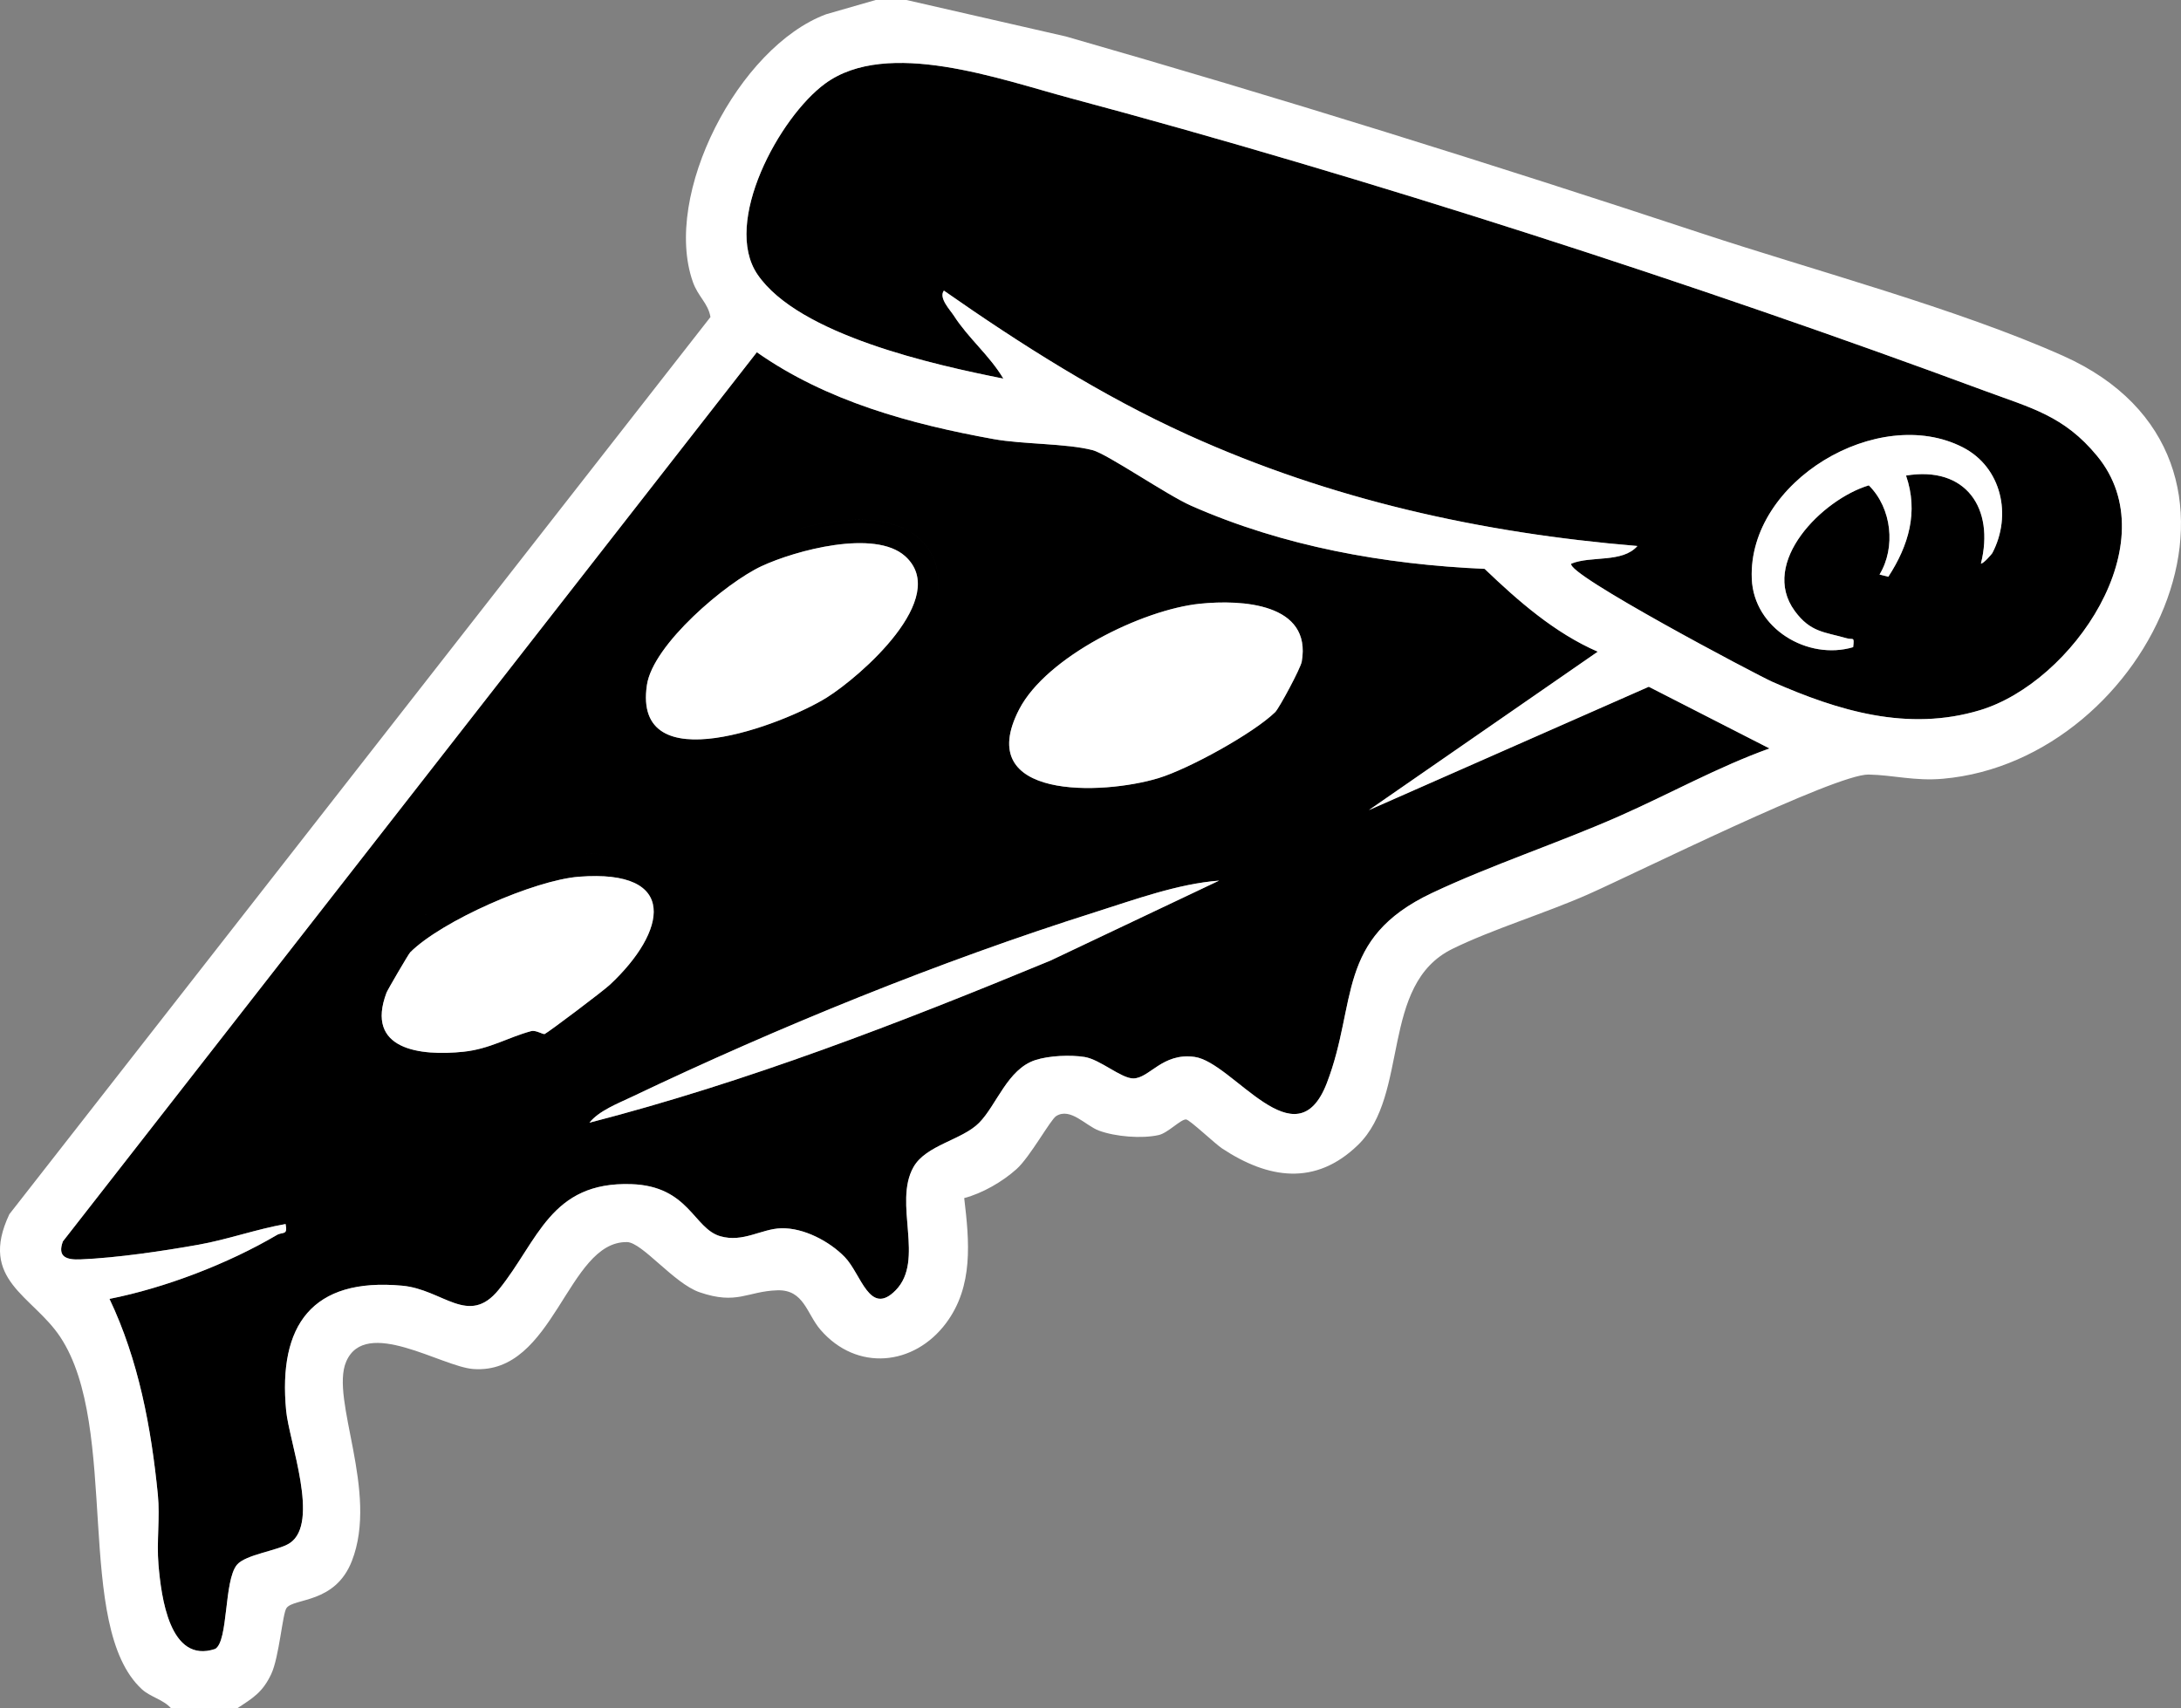 <?xml version="1.0" encoding="UTF-8"?><svg id="Layer_2" xmlns="http://www.w3.org/2000/svg" width="495.308" height="388" viewBox="0 0 495.308 388"><rect x="0" y="0" width="495.308" height="388" fill="#808080" stroke="none"/><defs><style>.cls-1{fill:#fff;}</style></defs><g id="Layer_1_copy"><path d="M362.855,148.012l-51.986,35.984,63.574-28.019,27.412,14.01c-11.757,4.225-22.726,10.358-34.12,15.385-13.752,6.066-29.137,11.12-42.544,17.456-21.915,10.358-16.838,24.883-23.857,43.143-7.039,18.31-21.264-4.717-30.054-5.926-7.322-1.007-10.237,4.887-13.912,4.888-2.759.001-7.528-4.307-11.066-4.872-3.198-.51-8.041-.31-11.171.706-6.326,2.055-8.779,10.192-12.762,14.238-3.875,3.936-12.082,5.039-14.923,10.077-4.629,8.208,2.65,21.135-4.032,27.964-5.926,6.055-7.828-3.692-11.561-7.538-3.485-3.59-9.331-6.678-14.448-6.541-4.493.12-8.624,3.301-13.823,1.81-6.082-1.744-7.097-11.386-20.187-11.831-18.423-.626-21.168,12.92-30.123,23.962-6.857,8.455-12.648-.04-21.916-.898-20.496-1.898-28.211,8.991-26.372,28.367.666,7.019,7.706,25.498.843,30.086-2.586,1.728-10.083,2.568-12.037,4.963-2.957,3.624-1.896,17.298-4.913,19.08-10.374,3.488-12.267-11.877-12.886-19.135-.447-5.247.366-10.77-.138-15.862-1.512-15.278-4.375-30.609-10.99-44.505,12.589-2.487,26.898-7.971,38.026-14.518,1.294-.761,2.519.178,1.969-2.482-6.634,1.16-13.153,3.518-19.79,4.699-8.222,1.463-18.49,2.979-26.754,3.332-3.22.138-5.34-.549-4.034-4.083L171.882,79.999c15.823,11.117,34.908,16.318,53.756,19.726,6.642,1.201,16.491.966,22.49,2.51,3.331.858,16.88,10.197,22.377,12.623,20.945,9.244,43.836,13.341,66.656,14.344,7.663,7.343,15.955,14.588,25.694,18.811ZM148.59,143.729c-.429.681-2.339.953-3.201,2.278-5.176,7.957-6.205,20.796,3.788,25.178,15.091,6.617,38.463-4.233,50.155-14.215,22.146-18.907,18.155-45.408-15.48-37.48-8.938,2.107-28.907,12.394-34.051,19.967-1.025,1.509-.596,3.294-1.211,4.271ZM269.641,132.279c-15.997,1.925-42.672,15.93-45.344,33.394-3.201,20.926,24.538,19.966,38.214,16.476,12.867-3.284,36.262-16.408,38.259-30.735,2.695-19.333-16.498-20.896-31.129-19.135ZM128.617,194.254c-17.495,2.04-51.375,19.591-46.543,41.035,1.044,4.632,8.026,8.03,12.375,8.624,17.664,2.412,41.125-7.762,52.436-21.39,15.333-18.473,3.396-30.795-18.268-28.269ZM276.857,200.01c-9.365.712-19.19,4.329-28.272,7.203-35.277,11.163-71.687,25.982-105.1,41.91-3.137,1.495-7.441,3.14-9.623,5.866,35.859-9.259,70.518-22.687,104.679-36.811l38.316-18.169ZM476.282,103.585c16.162,19.652-5.651,51.391-26.619,57.715-16.417,4.951-32.203.143-47.158-6.443-3.333-1.468-47.268-24.662-45.64-26.845,4.546-1.838,11.569-.107,14.997-4.001-35.573-2.957-69.688-10.542-102.211-25.298-19.386-8.796-37.881-20.532-55.293-32.707-1.227,1.667,1.392,4.339,2.28,5.72,3.31,5.144,8.108,9.01,11.225,14.265-15.563-3.103-46.445-9.874-55.834-23.656-8.043-11.806,4.964-35.716,15.336-43.332,14.143-10.385,39.792-.966,55.708,3.289,67.025,17.918,142.472,42.317,207.562,66.438,10.698,3.965,18.105,5.684,25.649,14.857ZM452.456,125.625c4.533-8.622,2.092-19.516-6.694-24.024-19.22-9.862-48.824,7.723-47.931,29.845.458,11.337,12.717,18.605,23.027,15.54.285-2.563.02-1.592-1.451-2.016-5.035-1.449-8.23-1.314-11.812-6.201-8.087-11.033,6.301-25.373,16.811-28.533,5.255,5.197,6.158,14.115,2.441,20.25l1.996.507c4.6-7.086,6.887-14.686,4.02-22.982,13.606-2.252,20.148,7.452,17.01,19.985.562.08,2.502-2.215,2.584-2.37ZM269.641,132.279c14.631-1.761,33.824-.198,31.129,19.135-1.997,14.327-25.392,27.451-38.259,30.735-13.676,3.49-41.416,4.45-38.214-16.476,2.672-17.464,29.348-31.469,45.344-33.394ZM289.599,161.737c.895-.874,5.765-9.941,6.031-11.47,2.301-13.248-13.598-14.126-23.144-13.144-13.068,1.344-34.831,12.019-41.023,23.978-10.675,20.617,18.937,19.495,31.63,15.629,6.971-2.123,21.603-10.207,26.507-14.993ZM148.59,143.729c.615-.977.186-2.762,1.211-4.271,5.144-7.574,25.113-17.86,34.051-19.967,33.634-7.928,37.626,18.573,15.48,37.48-11.692,9.982-35.064,20.832-50.155,14.215-9.992-4.382-8.964-17.221-3.788-25.178.862-1.325,2.773-1.597,3.201-2.278ZM205.551,126.316c-6.886-6.186-24.934-1.298-32.6,2.273-8.111,3.778-24.653,17.775-26.033,26.977-3.333,22.228,31.148,8.935,40.86,2.85,7.56-4.737,28.237-22.7,17.773-32.1ZM128.617,194.254c21.664-2.526,33.602,9.797,18.268,28.269-11.311,13.627-34.772,23.801-52.436,21.39-4.35-.594-11.332-3.991-12.375-8.624-4.832-21.444,29.048-38.996,46.543-41.035ZM138.511,223.649c12.905-12.061,15.856-26.287-7.028-24.526-10.148.781-31.171,10.028-38.325,17.172-.375.374-5.151,8.563-5.367,9.131-4.952,13.055,7.718,14.463,17.447,13.451,6.021-.626,10.177-3.289,15.375-4.683,1.134-.304,2.719.844,3.112.636,1.062-.562,13.179-9.68,14.785-11.181Z"/><path class="cls-1" d="M205.862,0l36.215,8.285c48.411,13.876,96.501,28.899,144.304,44.696,25.538,8.439,58.201,17.137,82.158,27.842,52.061,23.263,20.131,91.888-27.307,96.05-6.428.564-11.234-.846-16.871-.954-7.514-.144-53.125,22.55-63.821,27.261-9.702,4.273-21.543,7.846-30.678,12.322-16.581,8.123-9.653,33.083-21.458,44.542-9.678,9.394-20.415,7.7-30.873.788-1.566-1.035-7.349-6.517-8.161-6.58-1.183-.092-4.126,3.065-6.218,3.54-3.852.874-9.846.374-13.58-1.002-3.011-1.109-6.464-5.324-9.706-3.311-1.29.801-5.92,9.267-8.994,12.033-3.2,2.879-7.75,5.508-11.899,6.6,1.164,9.82,2.149,19.997-4.114,28.388-7.294,9.772-20.318,11.029-28.523,1.526-3.147-3.645-3.744-9.166-9.811-8.97-6.847.221-9.127,3.379-17.659.441-5.818-2.004-13.038-11.346-16.48-11.394-13.598-.189-16.462,30.151-34.883,28.832-7.18-.514-24.491-11.911-28.885-1.683-3.695,8.6,7.464,29.491,1.288,45.293-3.808,9.742-13.124,8.341-14.838,10.671-.909,1.236-1.662,11.179-3.478,15.014-1.952,4.122-4.077,5.384-7.729,7.771h-15c-1.786-2.027-4.718-2.561-6.653-4.349-15.481-14.309-4.876-59.374-18.515-79.984-6.247-9.44-18.669-12.88-11.564-27.898L161.347,72.006c-.535-3.168-2.812-4.601-4.002-7.988-6.962-19.809,10.397-53.376,30.258-60.777l11.259-3.241h7ZM476.282,103.585c-7.544-9.173-14.95-10.892-25.649-14.857-65.089-24.121-140.537-48.52-207.562-66.438-15.916-4.255-41.565-13.673-55.708-3.289-10.372,7.616-23.379,31.526-15.336,43.332,9.389,13.782,40.271,20.553,55.834,23.656-3.117-5.255-7.915-9.121-11.225-14.265-.888-1.381-3.507-4.053-2.28-5.72,17.411,12.175,35.906,23.912,55.293,32.707,32.523,14.756,66.638,22.341,102.211,25.298-3.427,3.894-10.45,2.163-14.997,4.001-1.627,2.183,42.307,25.377,45.64,26.845,14.955,6.586,30.741,11.395,47.158,6.443,20.968-6.324,42.781-38.064,26.619-57.715ZM362.855,148.012c-9.739-4.223-18.031-11.468-25.694-18.811-22.82-1.003-45.711-5.1-66.656-14.344-5.497-2.426-19.046-11.765-22.377-12.623-5.999-1.544-15.848-1.309-22.49-2.51-18.848-3.408-37.932-8.609-53.756-19.726L14.279,281.954c-1.306,3.533.814,4.22,4.034,4.083,8.264-.353,18.532-1.869,26.754-3.332,6.637-1.181,13.156-3.54,19.79-4.699.55,2.66-.675,1.721-1.969,2.482-11.128,6.548-25.437,12.031-38.026,14.518,6.615,13.895,9.477,29.227,10.99,44.505.504,5.091-.309,10.615.138,15.862.619,7.257,2.512,22.623,12.886,19.135,3.017-1.782,1.956-15.456,4.913-19.08,1.954-2.395,9.452-3.234,12.037-4.963,6.863-4.588-.177-23.067-.843-30.086-1.84-19.376,5.875-30.265,26.372-28.367,9.268.858,15.059,9.353,21.916.898,8.955-11.042,11.7-24.588,30.123-23.962,13.09.445,14.105,10.087,20.187,11.831,5.199,1.491,9.33-1.69,13.823-1.81,5.118-.136,10.963,2.952,14.448,6.541,3.734,3.846,5.635,13.593,11.561,7.538,6.683-6.829-.596-19.756,4.032-27.964,2.841-5.039,11.048-6.141,14.923-10.077,3.983-4.046,6.436-12.183,12.762-14.238,3.129-1.016,7.972-1.216,11.171-.706,3.539.564,8.307,4.873,11.066,4.872,3.675-.002,6.59-5.896,13.912-4.888,8.789,1.209,23.015,24.236,30.054,5.926,7.019-18.26,1.943-32.785,23.857-43.143,13.406-6.336,28.792-11.39,42.544-17.456,11.394-5.026,22.363-11.16,34.12-15.385l-27.412-14.01-63.574,28.019,51.986-35.984ZM248.585,207.213c-35.277,11.163-71.687,25.982-105.1,41.91-3.137,1.495-7.441,3.14-9.623,5.866,35.859-9.259,70.518-22.687,104.679-36.811l38.316-18.169c-9.365.712-19.19,4.329-28.272,7.203ZM445.762,101.6c-19.22-9.862-48.824,7.723-47.931,29.845.458,11.337,12.717,18.605,23.027,15.54.285-2.563.02-1.592-1.451-2.016-5.035-1.449-8.23-1.314-11.812-6.201-8.087-11.033,6.301-25.373,16.811-28.533,5.255,5.197,6.158,14.115,2.441,20.25l1.996.507c4.6-7.086,6.887-14.686,4.02-22.982,13.606-2.252,20.148,7.452,17.01,19.985.562.08,2.502-2.215,2.584-2.37,4.533-8.622,2.092-19.516-6.694-24.024ZM289.599,161.737c-4.904,4.787-19.536,12.87-26.507,14.993-12.693,3.866-42.305,4.987-31.63-15.629,6.192-11.959,27.956-22.634,41.023-23.978,9.546-.982,25.445-.104,23.144,13.144-.266,1.529-5.135,10.596-6.031,11.47ZM172.951,128.589c-8.111,3.778-24.653,17.775-26.033,26.977-3.333,22.228,31.148,8.935,40.86,2.85,7.56-4.737,28.237-22.7,17.773-32.1-6.886-6.186-24.934-1.298-32.6,2.273ZM131.483,199.123c-10.148.781-31.171,10.028-38.325,17.172-.375.374-5.151,8.563-5.367,9.131-4.952,13.055,7.718,14.463,17.447,13.451,6.021-.626,10.177-3.289,15.375-4.683,1.134-.304,2.719.844,3.112.636,1.062-.562,13.179-9.68,14.785-11.181,12.905-12.061,15.856-26.287-7.028-24.526Z"/></g></svg>